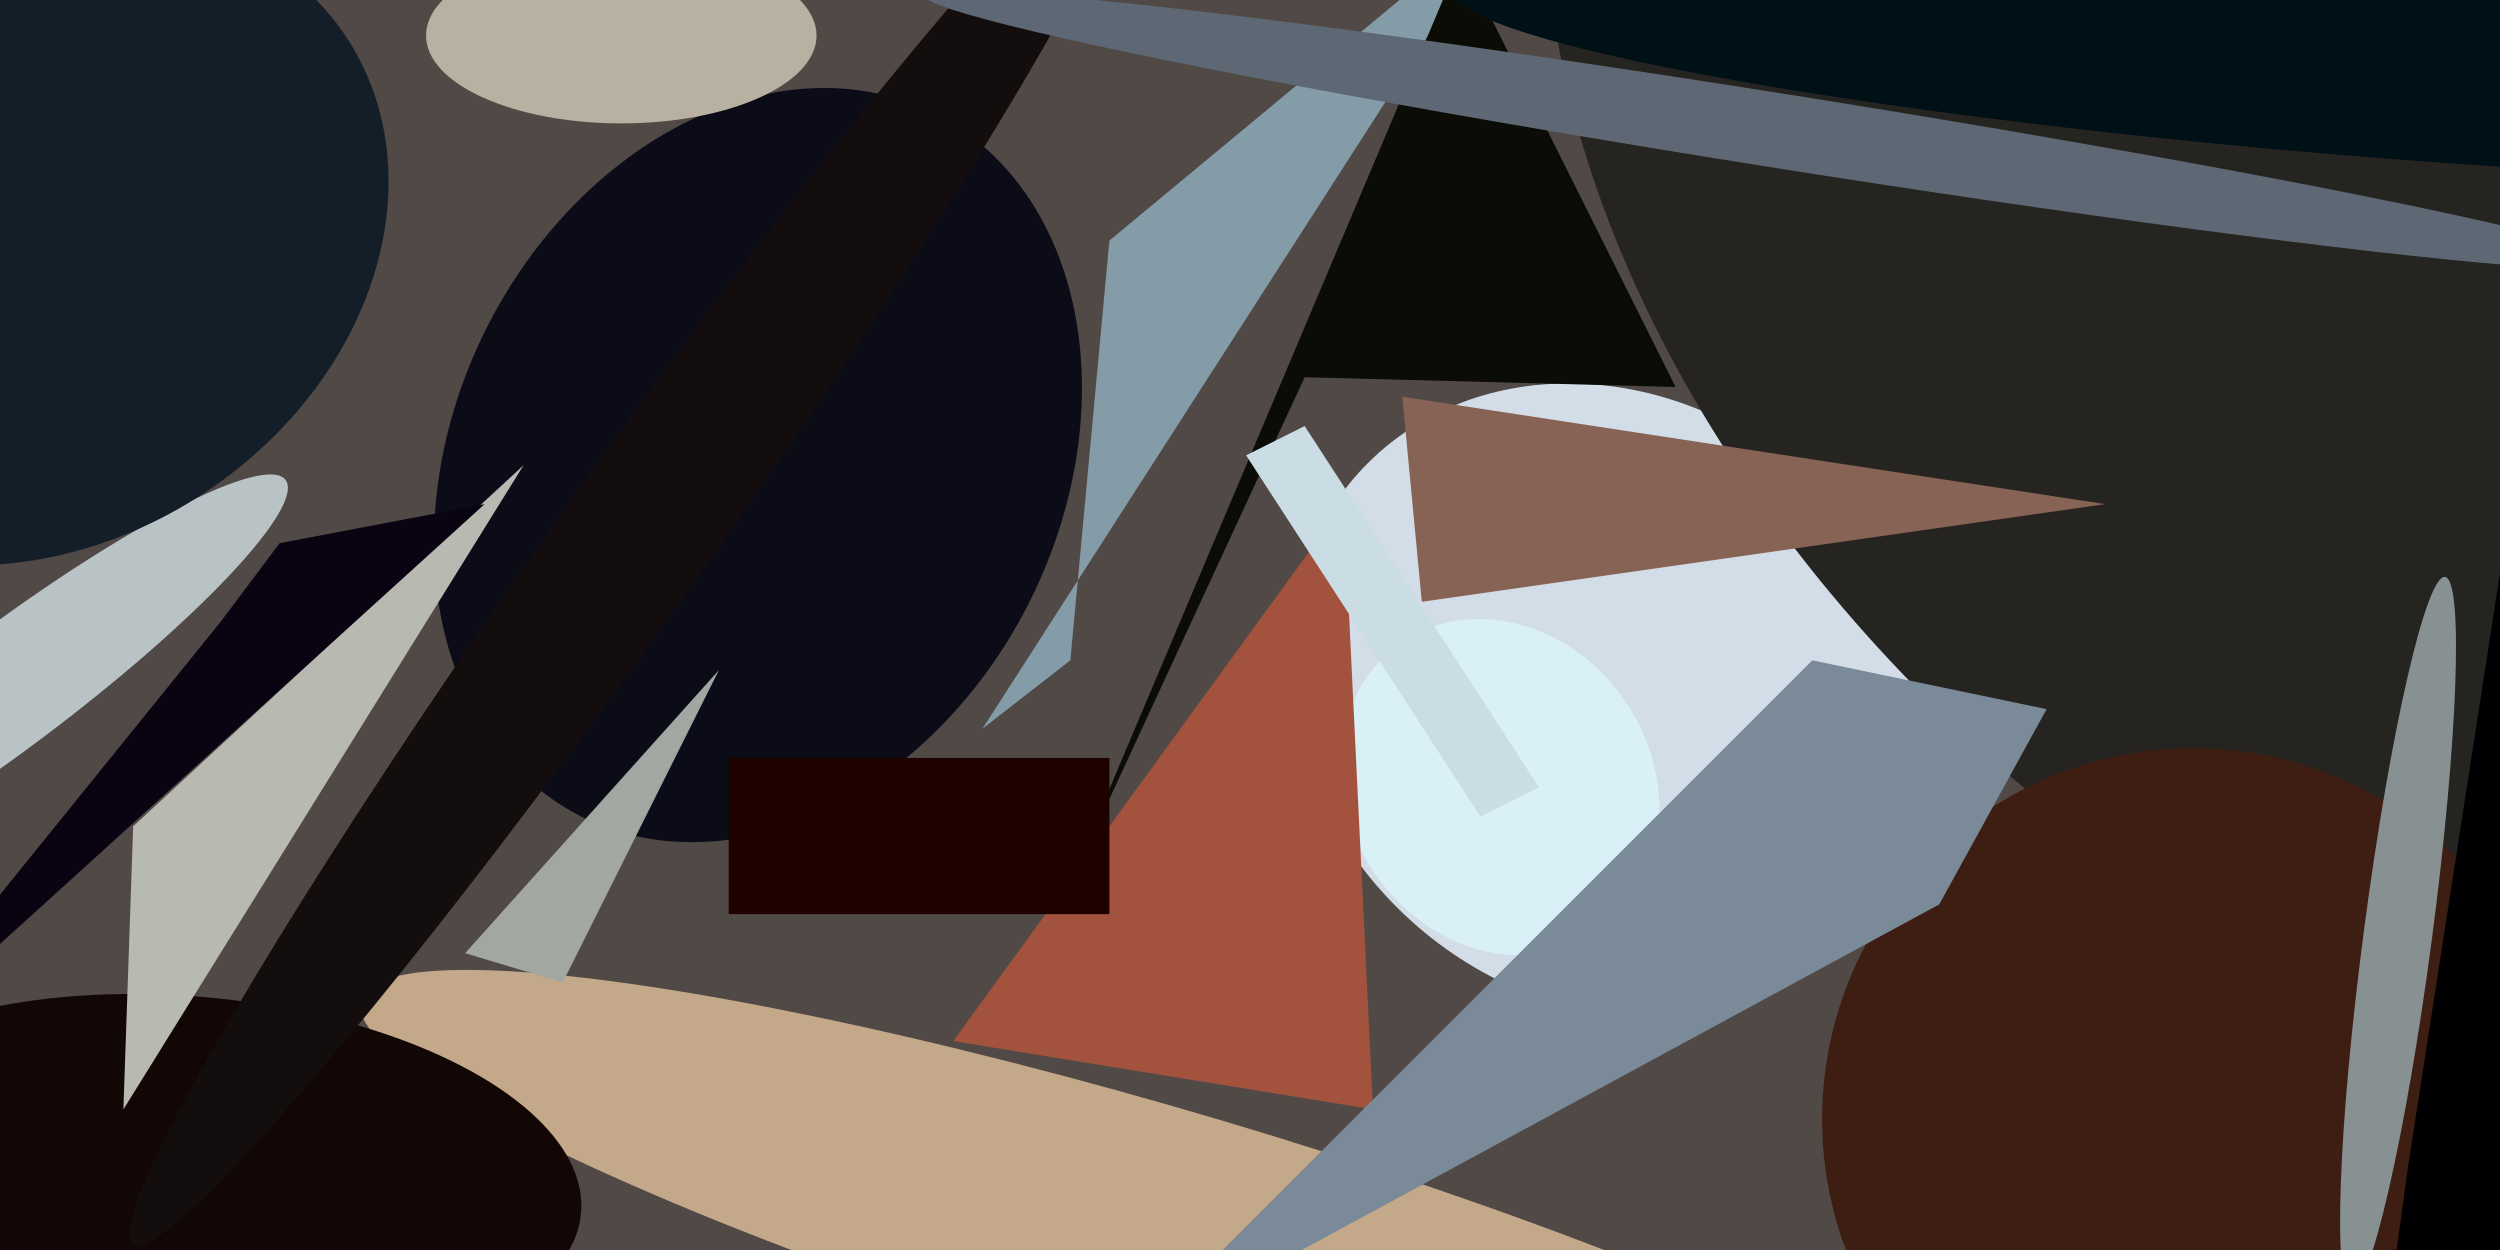 <svg xmlns="http://www.w3.org/2000/svg" viewBox="0 0 400 200"><path fill="#514946" d="M0 0h400v200H0z"/><g transform="translate(1 1) scale(1.562)"><ellipse fill="#d2dde7" rx="1" ry="1" transform="rotate(-48 162 -149) scale(30.457 34.763)"/><ellipse fill="#c3a88a" rx="1" ry="1" transform="matrix(-84.671 -25.242 3.809 -12.776 121 127)"/><ellipse fill="#0b0c17" rx="1" ry="1" transform="matrix(-18.066 36.018 -27.84 -13.964 77 47)"/><ellipse fill="#262420" rx="1" ry="1" transform="matrix(84.182 72.054 -49.119 57.387 255 22)"/><ellipse fill="#d9f0f6" rx="1" ry="1" transform="matrix(-12.927 8.679 -9.994 -14.886 153 80)"/><ellipse fill="#130706" rx="1" ry="1" transform="matrix(-39.875 -3.649 1.69 -18.469 19 120)"/><ellipse fill="#b9c3c5" rx="1" ry="1" transform="matrix(-28.608 21.479 -3.708 -4.939 0 70)"/><path fill="#b8b9b1" d="M12 113l1-29 40-37z"/><ellipse fill="#3e1e13" cx="224" cy="114" rx="38" ry="38"/><path fill="#839ca8" d="M109 67l4-43 41-34-54 84z"/><path fill="#0b0c06" d="M133 38l-25 54 41-97 22 44z"/><ellipse fill="#141e29" rx="1" ry="1" transform="matrix(-32.031 20.543 -16.791 -26.18 3 24)"/><ellipse fill="#b8b0a1" cx="63" cy="3" rx="20" ry="9"/><path fill="#a3523d" d="M140 113l-43-7 40-55z"/><path fill="#7a8a98" d="M209 72l-11 20-83 45 70-70z"/><ellipse fill="#879192" rx="1" ry="1" transform="matrix(4.811 -36.546 3.477 .458 245 95)"/><path fill="#1d0200" d="M74 77h39v16H74z"/><ellipse fill="#130e0d" rx="1" ry="1" transform="matrix(-51.017 71.787 -6.17 -4.385 64 55)"/><path fill="#a2a8a1" d="M47 97l26-29-16 32z"/><ellipse fill="#001017" rx="1" ry="1" transform="matrix(.77 -9.158 90.85 7.642 239 6)"/><path fill="#866354" d="M143 40l2 21 70-10z"/><path fill="#000002" d="M246 119l11-71 8 72-22 21z"/><path fill="#cadde4" d="M127 46l6-3 24 37-6 3z"/><path fill="#0a0412" d="M22 63l-38 47 65-59-21 4z"/><ellipse fill="#5e6874" rx="1" ry="1" transform="rotate(9 10 1157) scale(88.149 3.82)"/></g></svg>